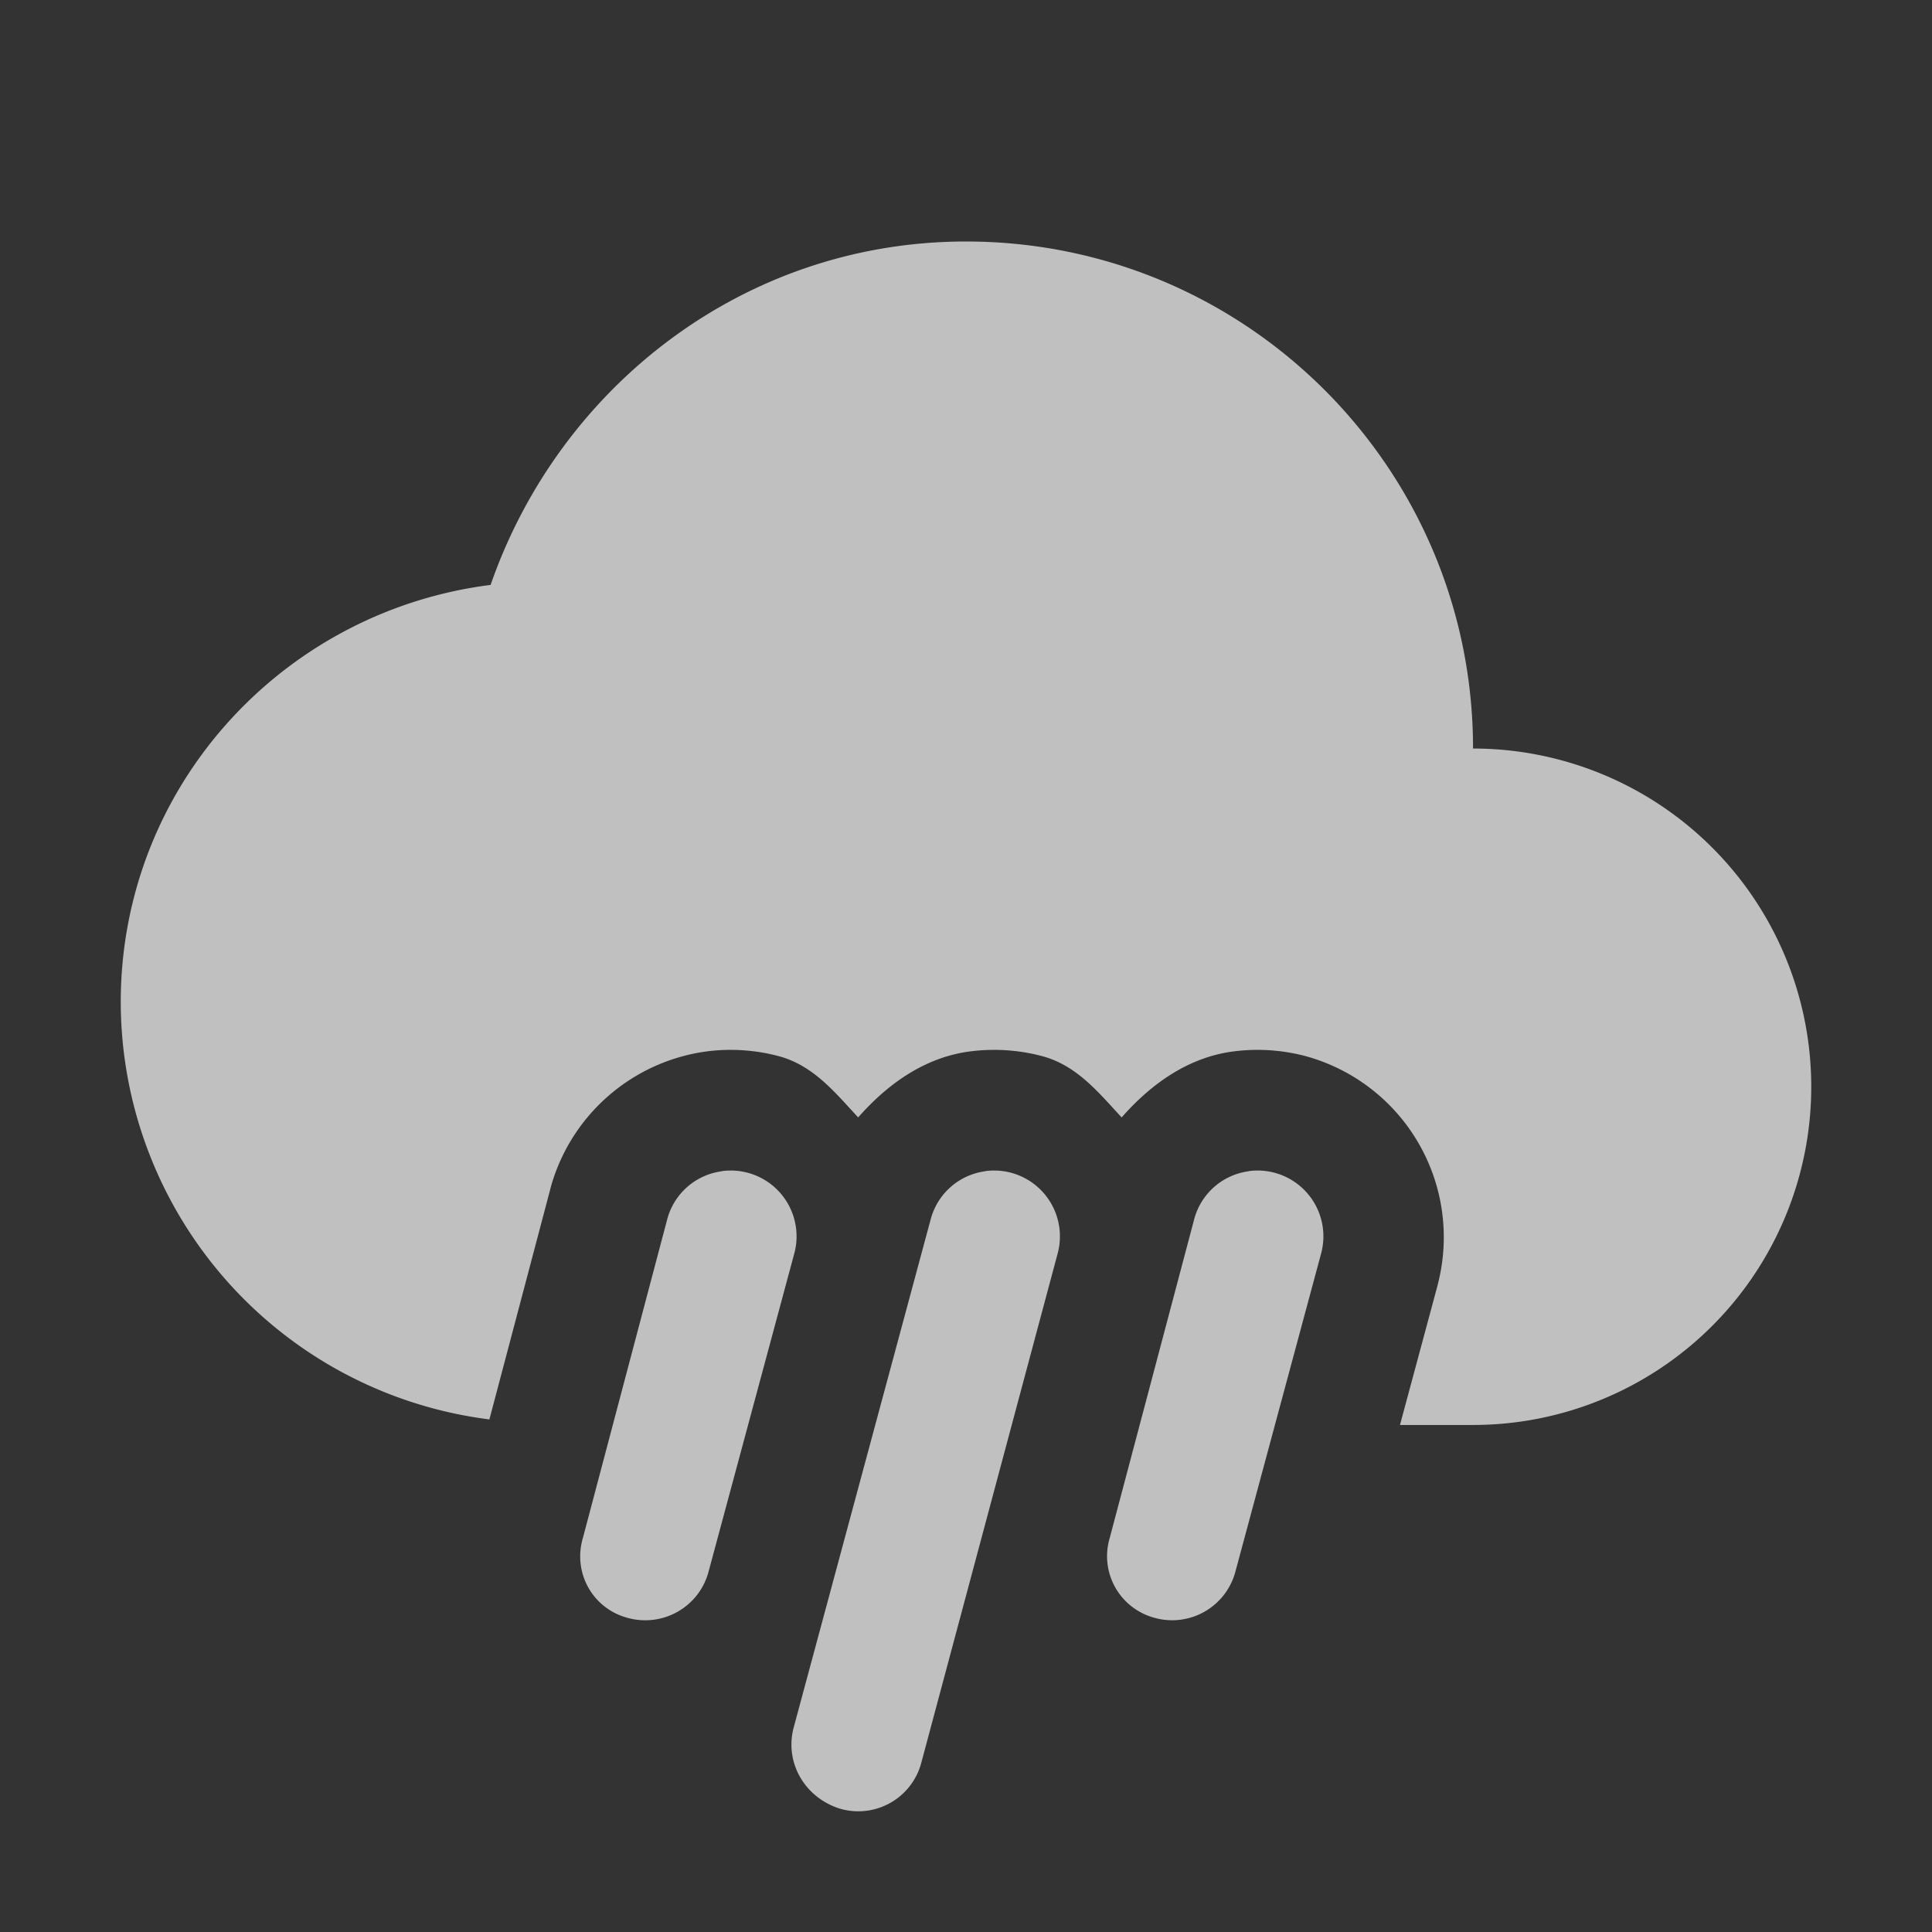 <svg xmlns="http://www.w3.org/2000/svg" width="16" height="16">
    <rect width="100%" height="100%" fill="#333333" stroke="none"/>
    <path fill="#fdfdfd" fill-opacity=".7" d="M8 2C6.164 2 4.633 3.202 4.063 4.844 2.339 5.062 1 6.518 1 8.3a3.489 3.489 0 0 0 3.053 3.455l.504-1.906v-.002A1.556 1.556 0 0 1 5.84 8.709c.203-.028.41-.015.607.037.288.076.469.302.66.508.245-.279.55-.494.914-.545.204-.028.412-.015.608.037.288.076.469.302.66.508.245-.279.549-.494.914-.545.203-.028.411-.015.608.037a1.555 1.555 0 0 1 1.097 1.887v.002l-.314 1.166h.605a2.801 2.801 0 0 0 0-5.602C12.2 3.88 10.32 2 8 2z"/>
    <path fill="#fdfdfd" fill-opacity=".7" d="M5.977 9.7a.541.541 0 0 0-.452.4l-.697 2.634c-.087.29.08.59.375.666.29.077.59-.094.666-.388l.71-2.635a.545.545 0 0 0-.602-.678zm2.181 0a.541.541 0 0 0-.451.4l-1.135 4.21c-.076.295.1.583.389.67a.54.54 0 0 0 .67-.386l1.129-4.217a.545.545 0 0 0-.602-.678zm2.182 0a.541.541 0 0 0-.451.4l-.698 2.634c-.087.29.083.59.377.666a.542.542 0 0 0 .664-.388l.71-2.635a.545.545 0 0 0-.602-.678z"/>
</svg>
